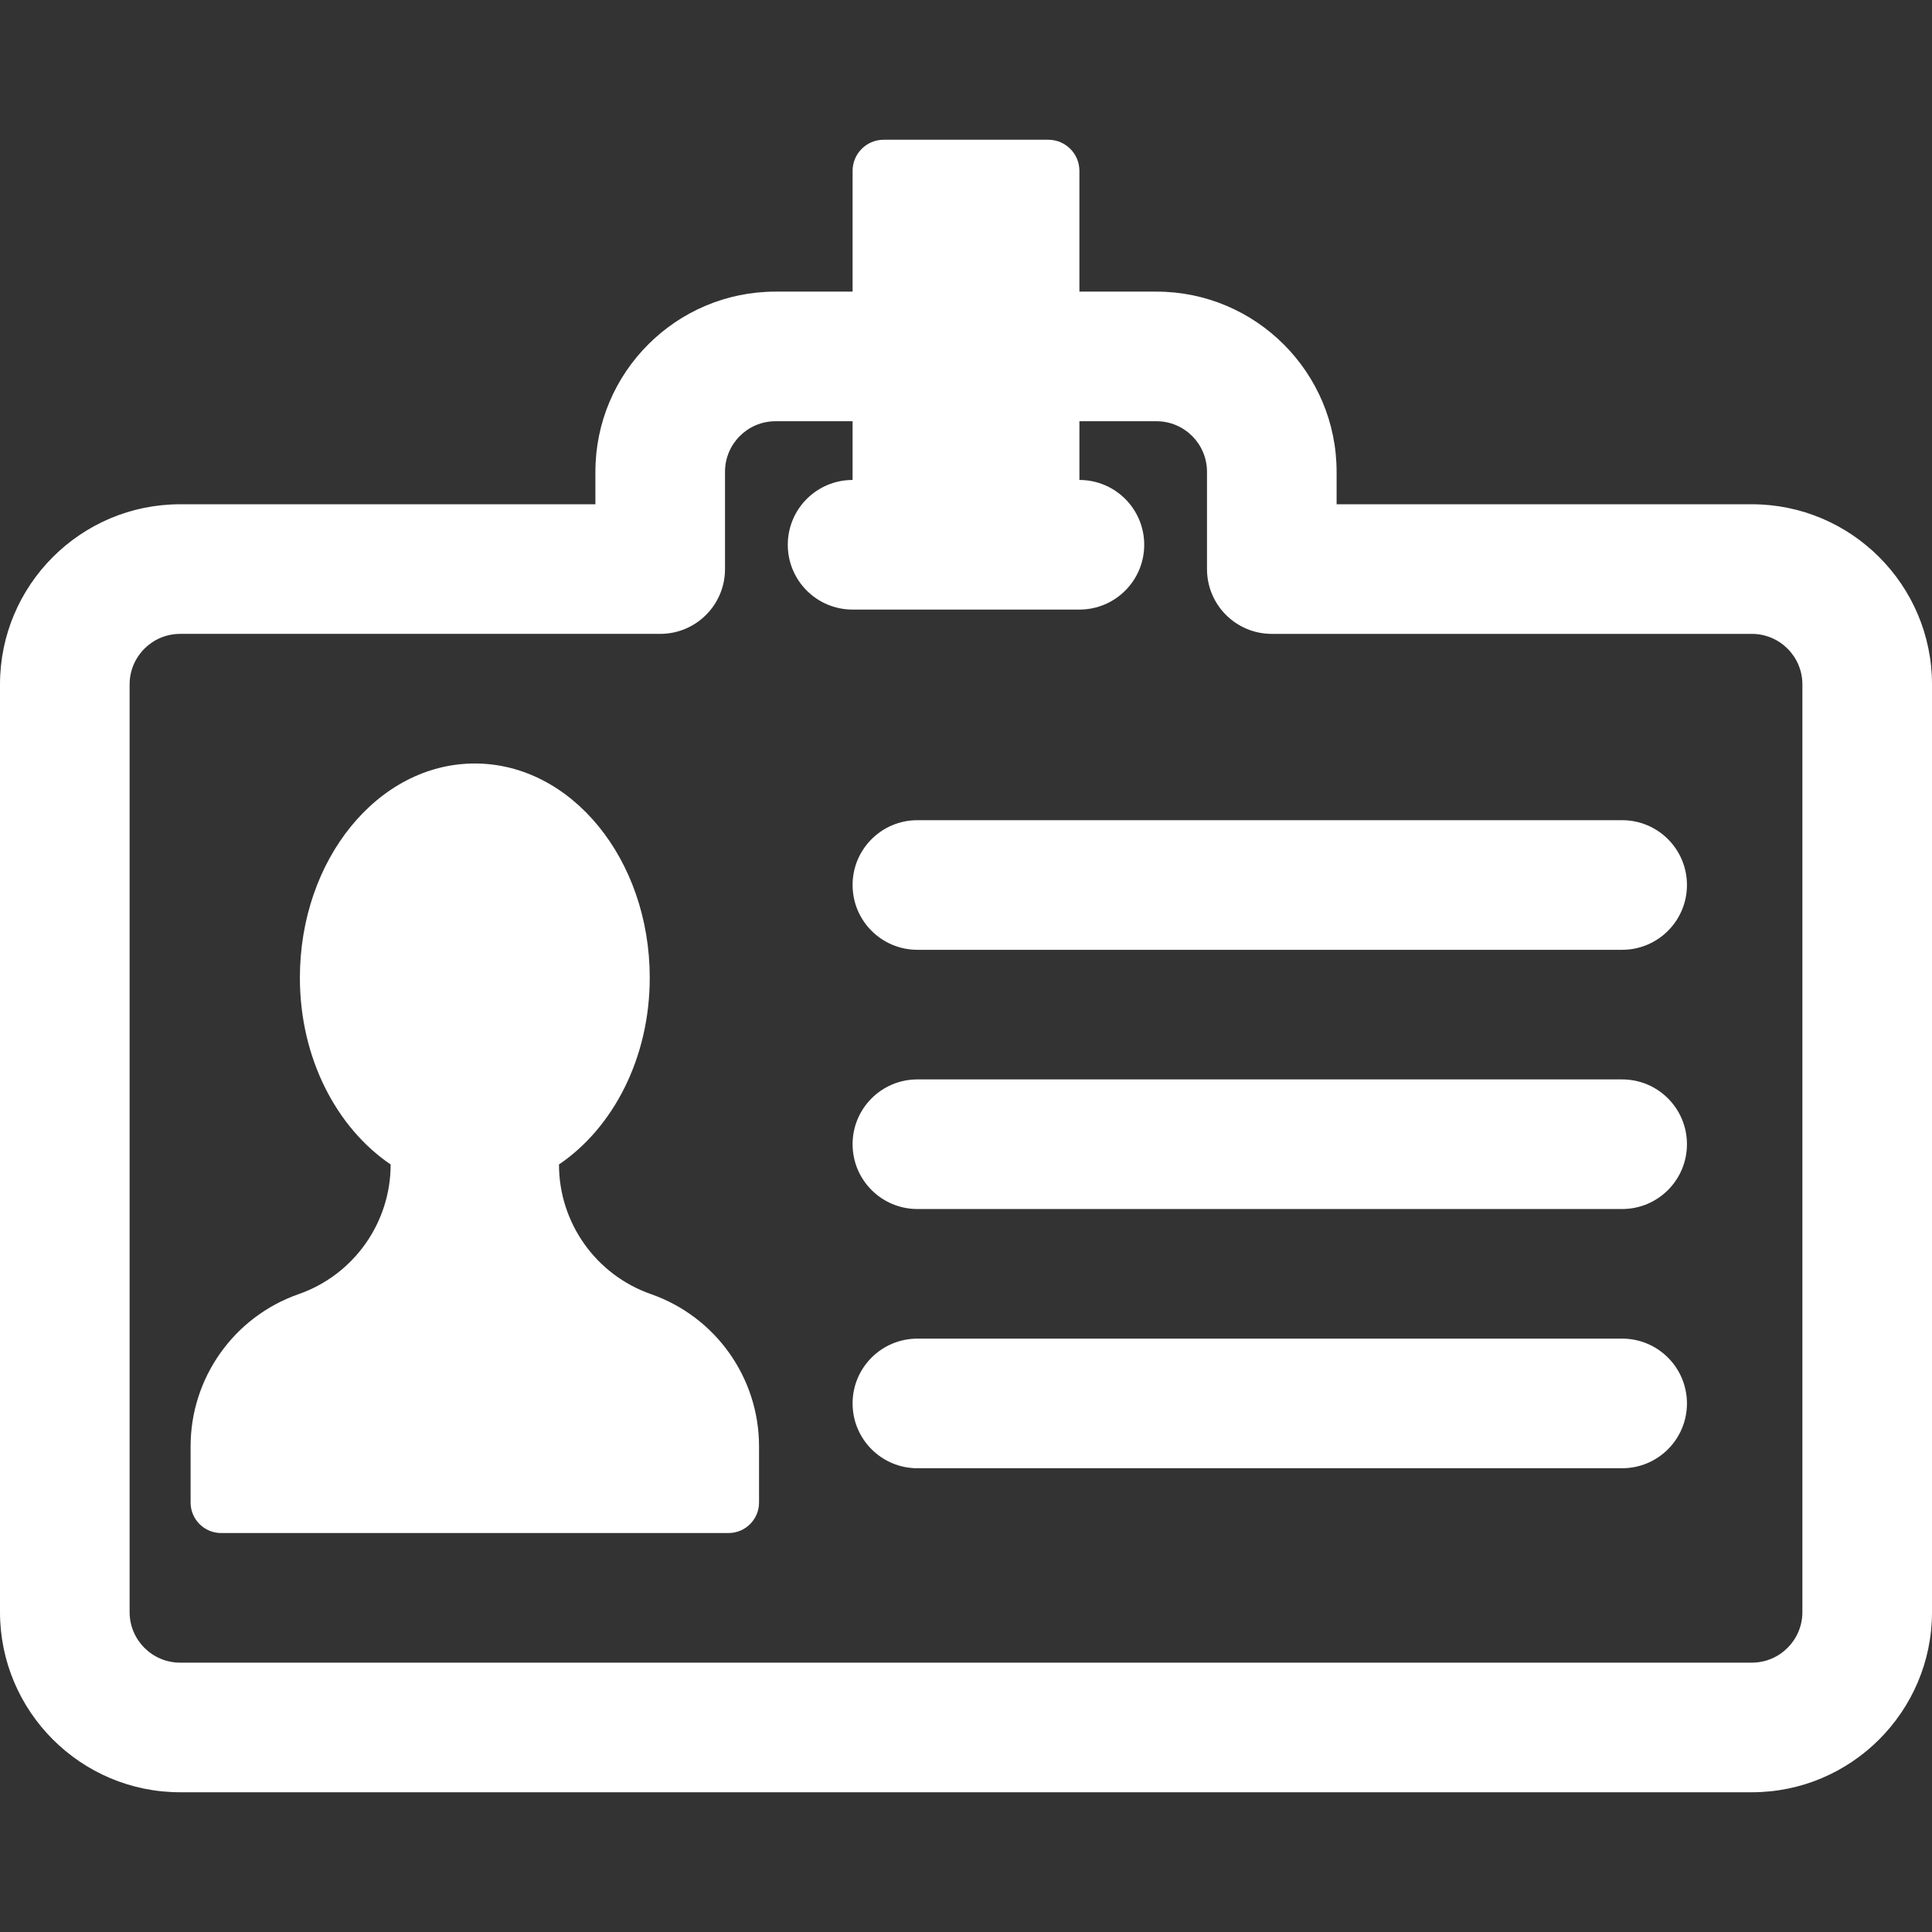 <?xml version="1.0" encoding="iso-8859-1"?>
<!-- Generator: Adobe Illustrator 18.0.0, SVG Export Plug-In . SVG Version: 6.00 Build 0)  -->
<!DOCTYPE svg PUBLIC "-//W3C//DTD SVG 1.1//EN" "http://www.w3.org/Graphics/SVG/1.1/DTD/svg11.dtd">
<svg xmlns="http://www.w3.org/2000/svg" xmlns:xlink="http://www.w3.org/1999/xlink" version="1.1" id="Capa_1" x="0px" y="0px" viewBox="0 0 456.867 456.867" style="enable-background:new 0 0 456.867 456.867;" xml:space="preserve" width="512px" height="512px">
<rect x="0" y="0" width="456.867" height="456.867" fill="#333333" stroke="none"/>
<g>
	<path d="M414.275,119.246h-98.203v-7.686c0-23.488-19.111-42.599-42.592-42.599h-18.229V40.4c0-4.063-3.293-7.355-7.363-7.355   h-38.91c-4.072,0-7.363,3.293-7.363,7.355v28.561h-18.229c-23.48,0-42.59,19.11-42.59,42.599v7.686H42.592   C19.111,119.246,0,138.356,0,161.844v219.379c0,23.488,19.111,42.6,42.592,42.6h371.684c23.48,0,42.592-19.111,42.592-42.6V161.844   C456.867,138.356,437.756,119.246,414.275,119.246z M426.217,381.223c0,6.591-5.358,11.95-11.941,11.95H42.592   c-6.584,0-11.941-5.359-11.941-11.95V161.844c0-6.591,5.357-11.949,11.941-11.949h113.529c8.471,0,15.324-6.862,15.324-15.325   v-23.01c0-6.592,5.357-11.949,11.941-11.949h18.229v13.888c-8.471,0-15.324,6.861-15.324,15.324   c0,8.463,6.854,15.326,15.324,15.326h53.637c8.471,0,15.324-6.863,15.324-15.326c0-8.463-6.853-15.324-15.324-15.324V99.611h18.229   c6.584,0,11.941,5.357,11.941,11.949v23.01c0,8.463,6.854,15.325,15.326,15.325h113.527c6.584,0,11.941,5.358,11.941,11.949   V381.223z" fill="#FFFFFF"/>
	<path d="M383.596,193.954H216.939c-8.469,0-15.324,6.86-15.324,15.324c0,8.463,6.855,15.325,15.324,15.325h166.656   c8.469,0,15.324-6.862,15.324-15.325C398.92,200.814,392.064,193.954,383.596,193.954z" fill="#FFFFFF"/>
	<path d="M383.596,255.252H216.939c-8.469,0-15.324,6.86-15.324,15.324c0,8.462,6.855,15.325,15.324,15.325h166.656   c8.469,0,15.324-6.863,15.324-15.325C398.92,262.112,392.064,255.252,383.596,255.252z" fill="#FFFFFF"/>
	<path d="M383.596,316.55H216.939c-8.469,0-15.324,6.861-15.324,15.325c0,8.462,6.855,15.325,15.324,15.325h166.656   c8.469,0,15.324-6.863,15.324-15.325C398.92,323.411,392.064,316.55,383.596,316.55z" fill="#FFFFFF"/>
	<path d="M153.945,306.028c-13.035-4.556-21.76-16.858-21.76-30.663c12.734-8.635,21.461-25.061,21.461-44.157   c0-27.986-18.529-50.664-41.365-50.664c-22.854,0-41.365,22.678-41.365,50.664c0,19.096,8.727,35.522,21.461,44.157   c0,13.804-8.725,26.107-21.76,30.663c-15.295,5.352-25.547,19.792-25.547,36v13.275c0,3.987,3.234,7.221,7.229,7.221h119.963   c3.998,0,7.229-3.233,7.229-7.221v-13.282C179.49,325.813,169.24,311.38,153.945,306.028z" fill="#FFFFFF"/>
</g>
<g>
</g>
<g>
</g>
<g>
</g>
<g>
</g>
<g>
</g>
<g>
</g>
<g>
</g>
<g>
</g>
<g>
</g>
<g>
</g>
<g>
</g>
<g>
</g>
<g>
</g>
<g>
</g>
<g>
</g>
</svg>
